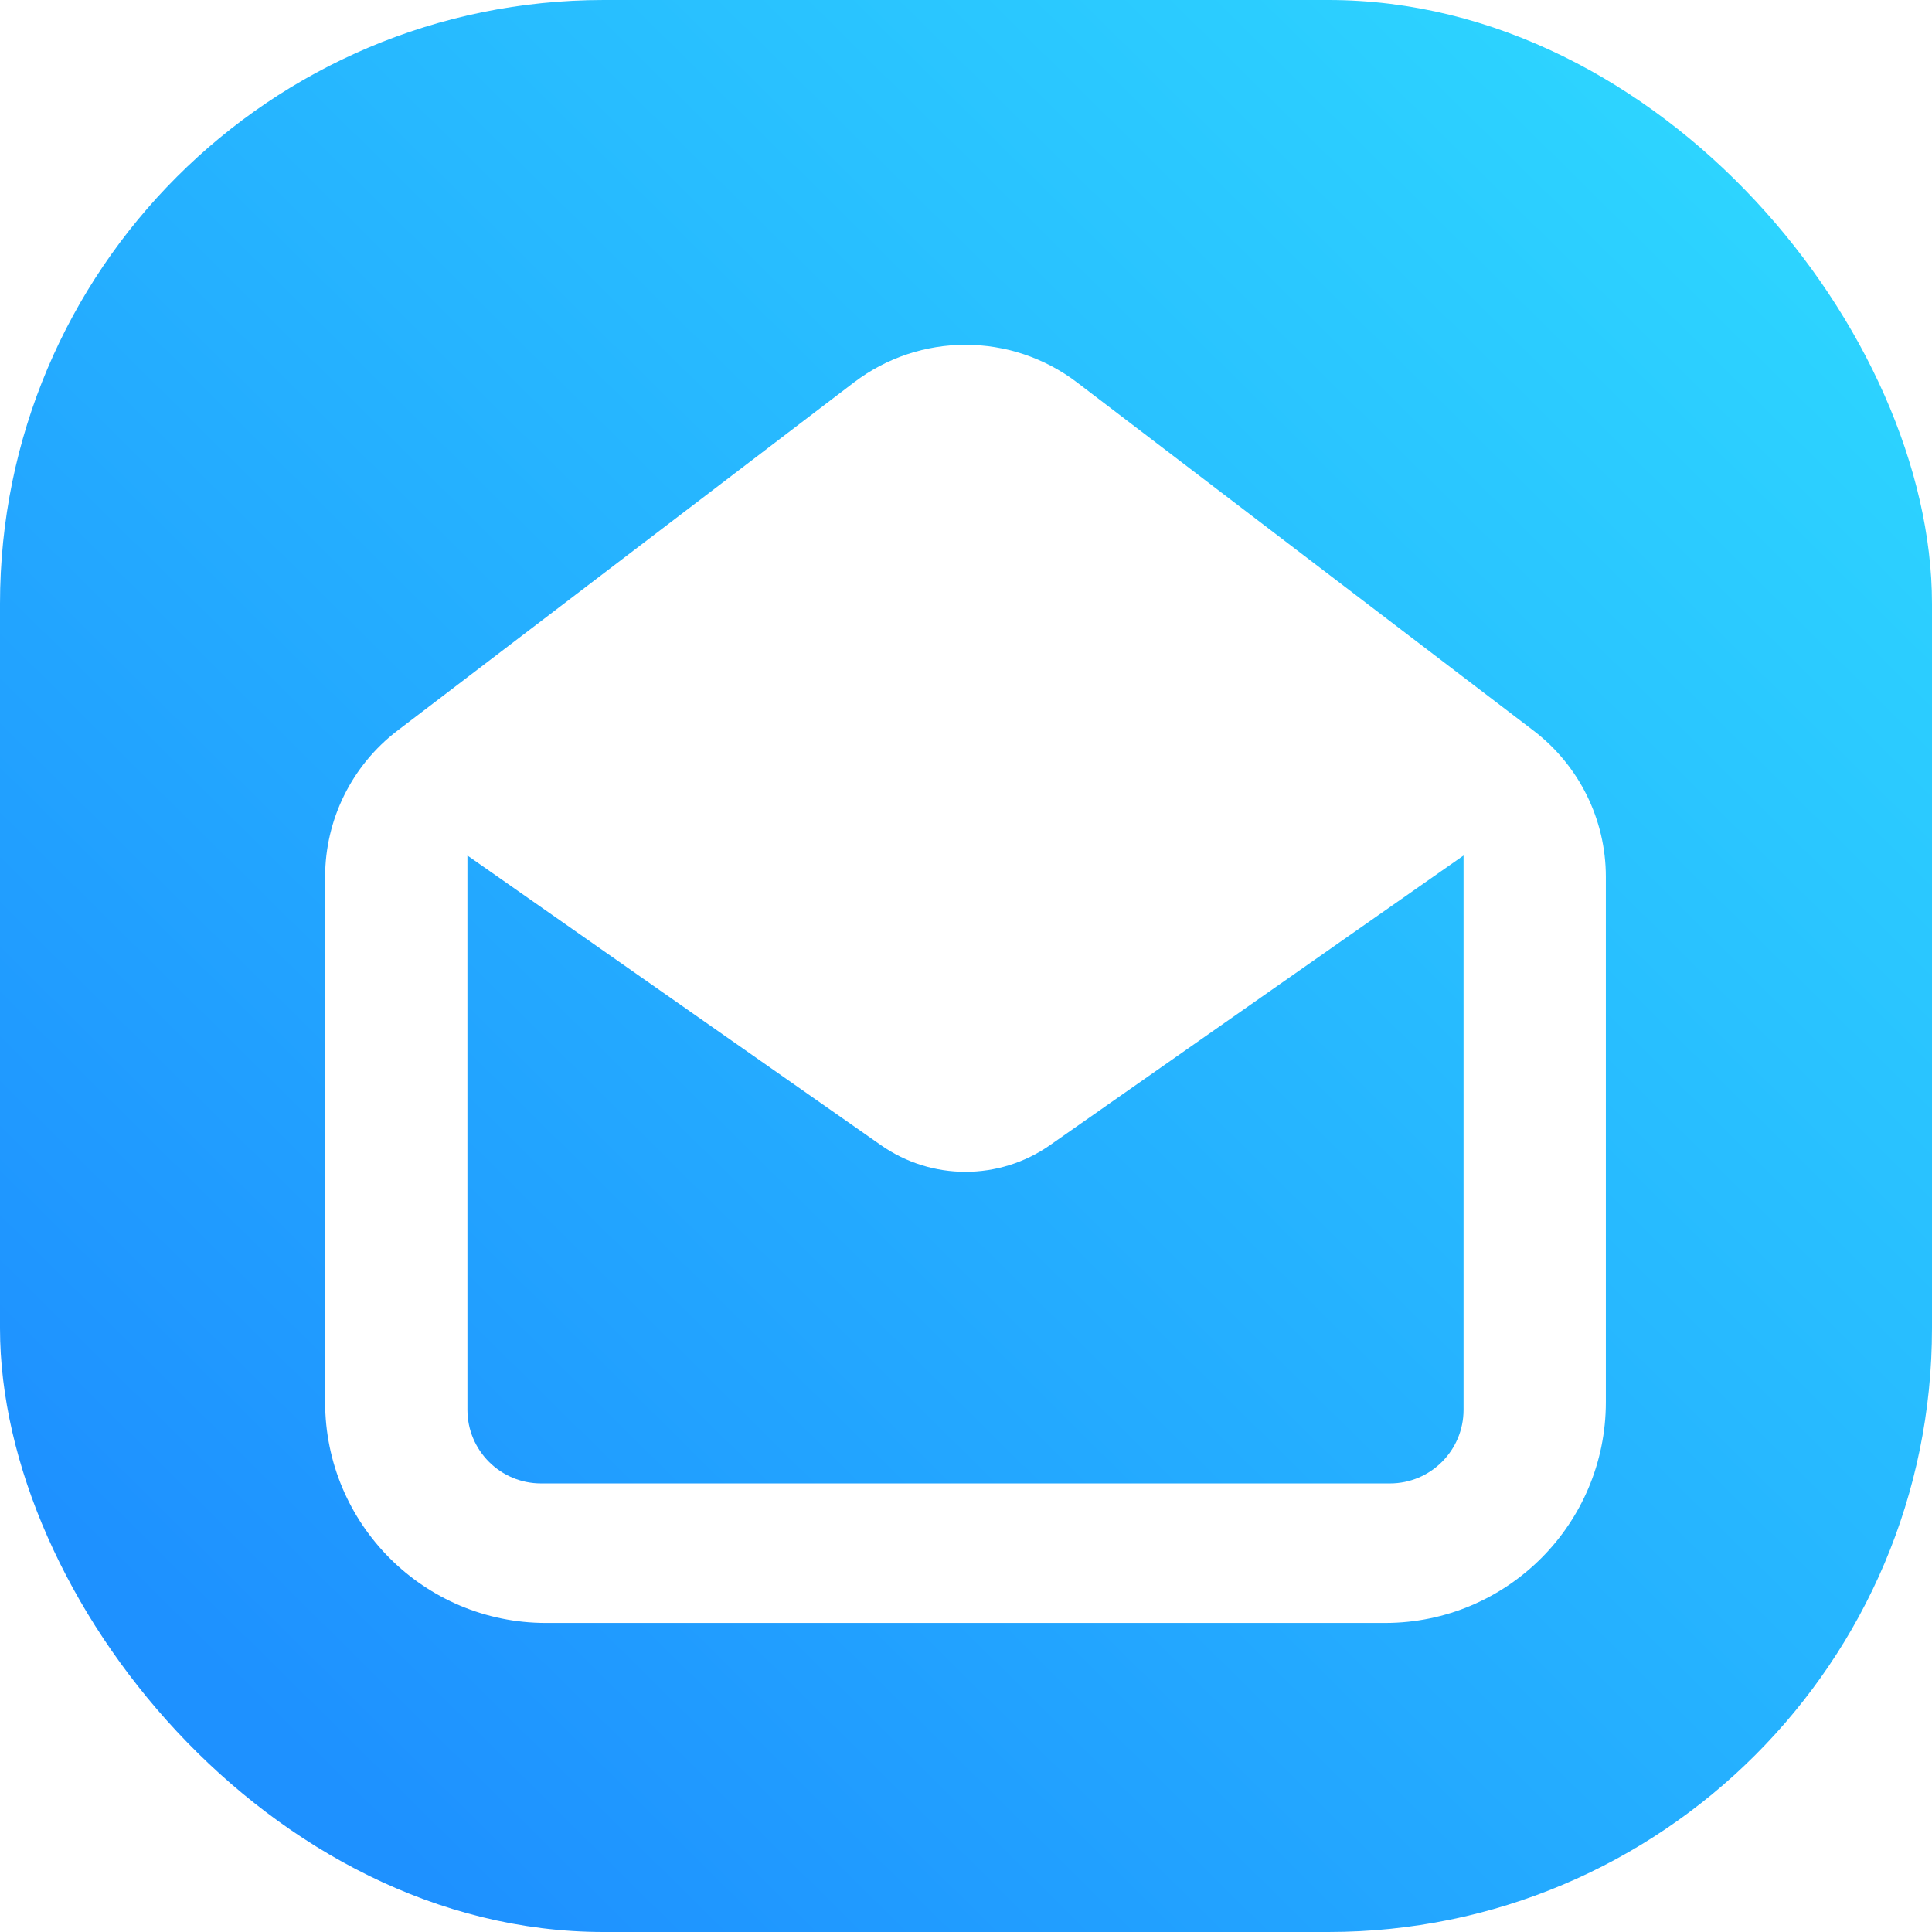 <svg width="32" height="32" viewBox="0 0 32 32" fill="none" xmlns="http://www.w3.org/2000/svg">
<rect y="-0" width="32" height="32" rx="10" fill="white"/>
<rect y="-0" width="32" height="32" rx="10" fill="url(#paint0_linear_3096_880)"/>
<g filter="url(#filter0_d_3096_880)">
<path fill-rule="evenodd" clip-rule="evenodd" d="M6.585 11.774C5.829 12.35 5.385 13.246 5.385 14.197V22.897C5.385 24.917 7.022 26.555 9.043 26.555H22.94C24.96 26.555 26.598 24.917 26.598 22.897V14.197C26.598 13.246 26.154 12.35 25.398 11.774L17.84 6.009C16.748 5.177 15.235 5.177 14.143 6.009L6.585 11.774ZM7.742 13.844V23.025C7.742 23.698 8.288 24.244 8.961 24.244H23.022C23.695 24.244 24.241 23.698 24.241 23.025V13.844L17.39 18.642C16.55 19.23 15.432 19.23 14.592 18.642L7.742 13.844Z" fill="white"/>
</g>
<defs>
<filter id="filter0_d_3096_880" x="3.753" y="4.079" width="24.477" height="24.434" filterUnits="userSpaceOnUse" color-interpolation-filters="sRGB">
<feFlood flood-opacity="0" result="BackgroundImageFix"/>
<feColorMatrix in="SourceAlpha" type="matrix" values="0 0 0 0 0 0 0 0 0 0 0 0 0 0 0 0 0 0 127 0" result="hardAlpha"/>
<feOffset dy="0.326"/>
<feGaussianBlur stdDeviation="0.816"/>
<feComposite in2="hardAlpha" operator="out"/>
<feColorMatrix type="matrix" values="0 0 0 0 0 0 0 0 0 0 0 0 0 0 0 0 0 0 0.1 0"/>
<feBlend mode="normal" in2="BackgroundImageFix" result="effect1_dropShadow_3096_880"/>
<feBlend mode="normal" in="SourceGraphic" in2="effect1_dropShadow_3096_880" result="shape"/>
</filter>
<linearGradient id="paint0_linear_3096_880" x1="4.487" y1="28.638" x2="31.249" y2="1.55" gradientUnits="userSpaceOnUse">
<stop stop-color="#1E91FF"/>
<stop offset="0.997" stop-color="#2ED9FF"/>
</linearGradient>
</defs>
</svg>
